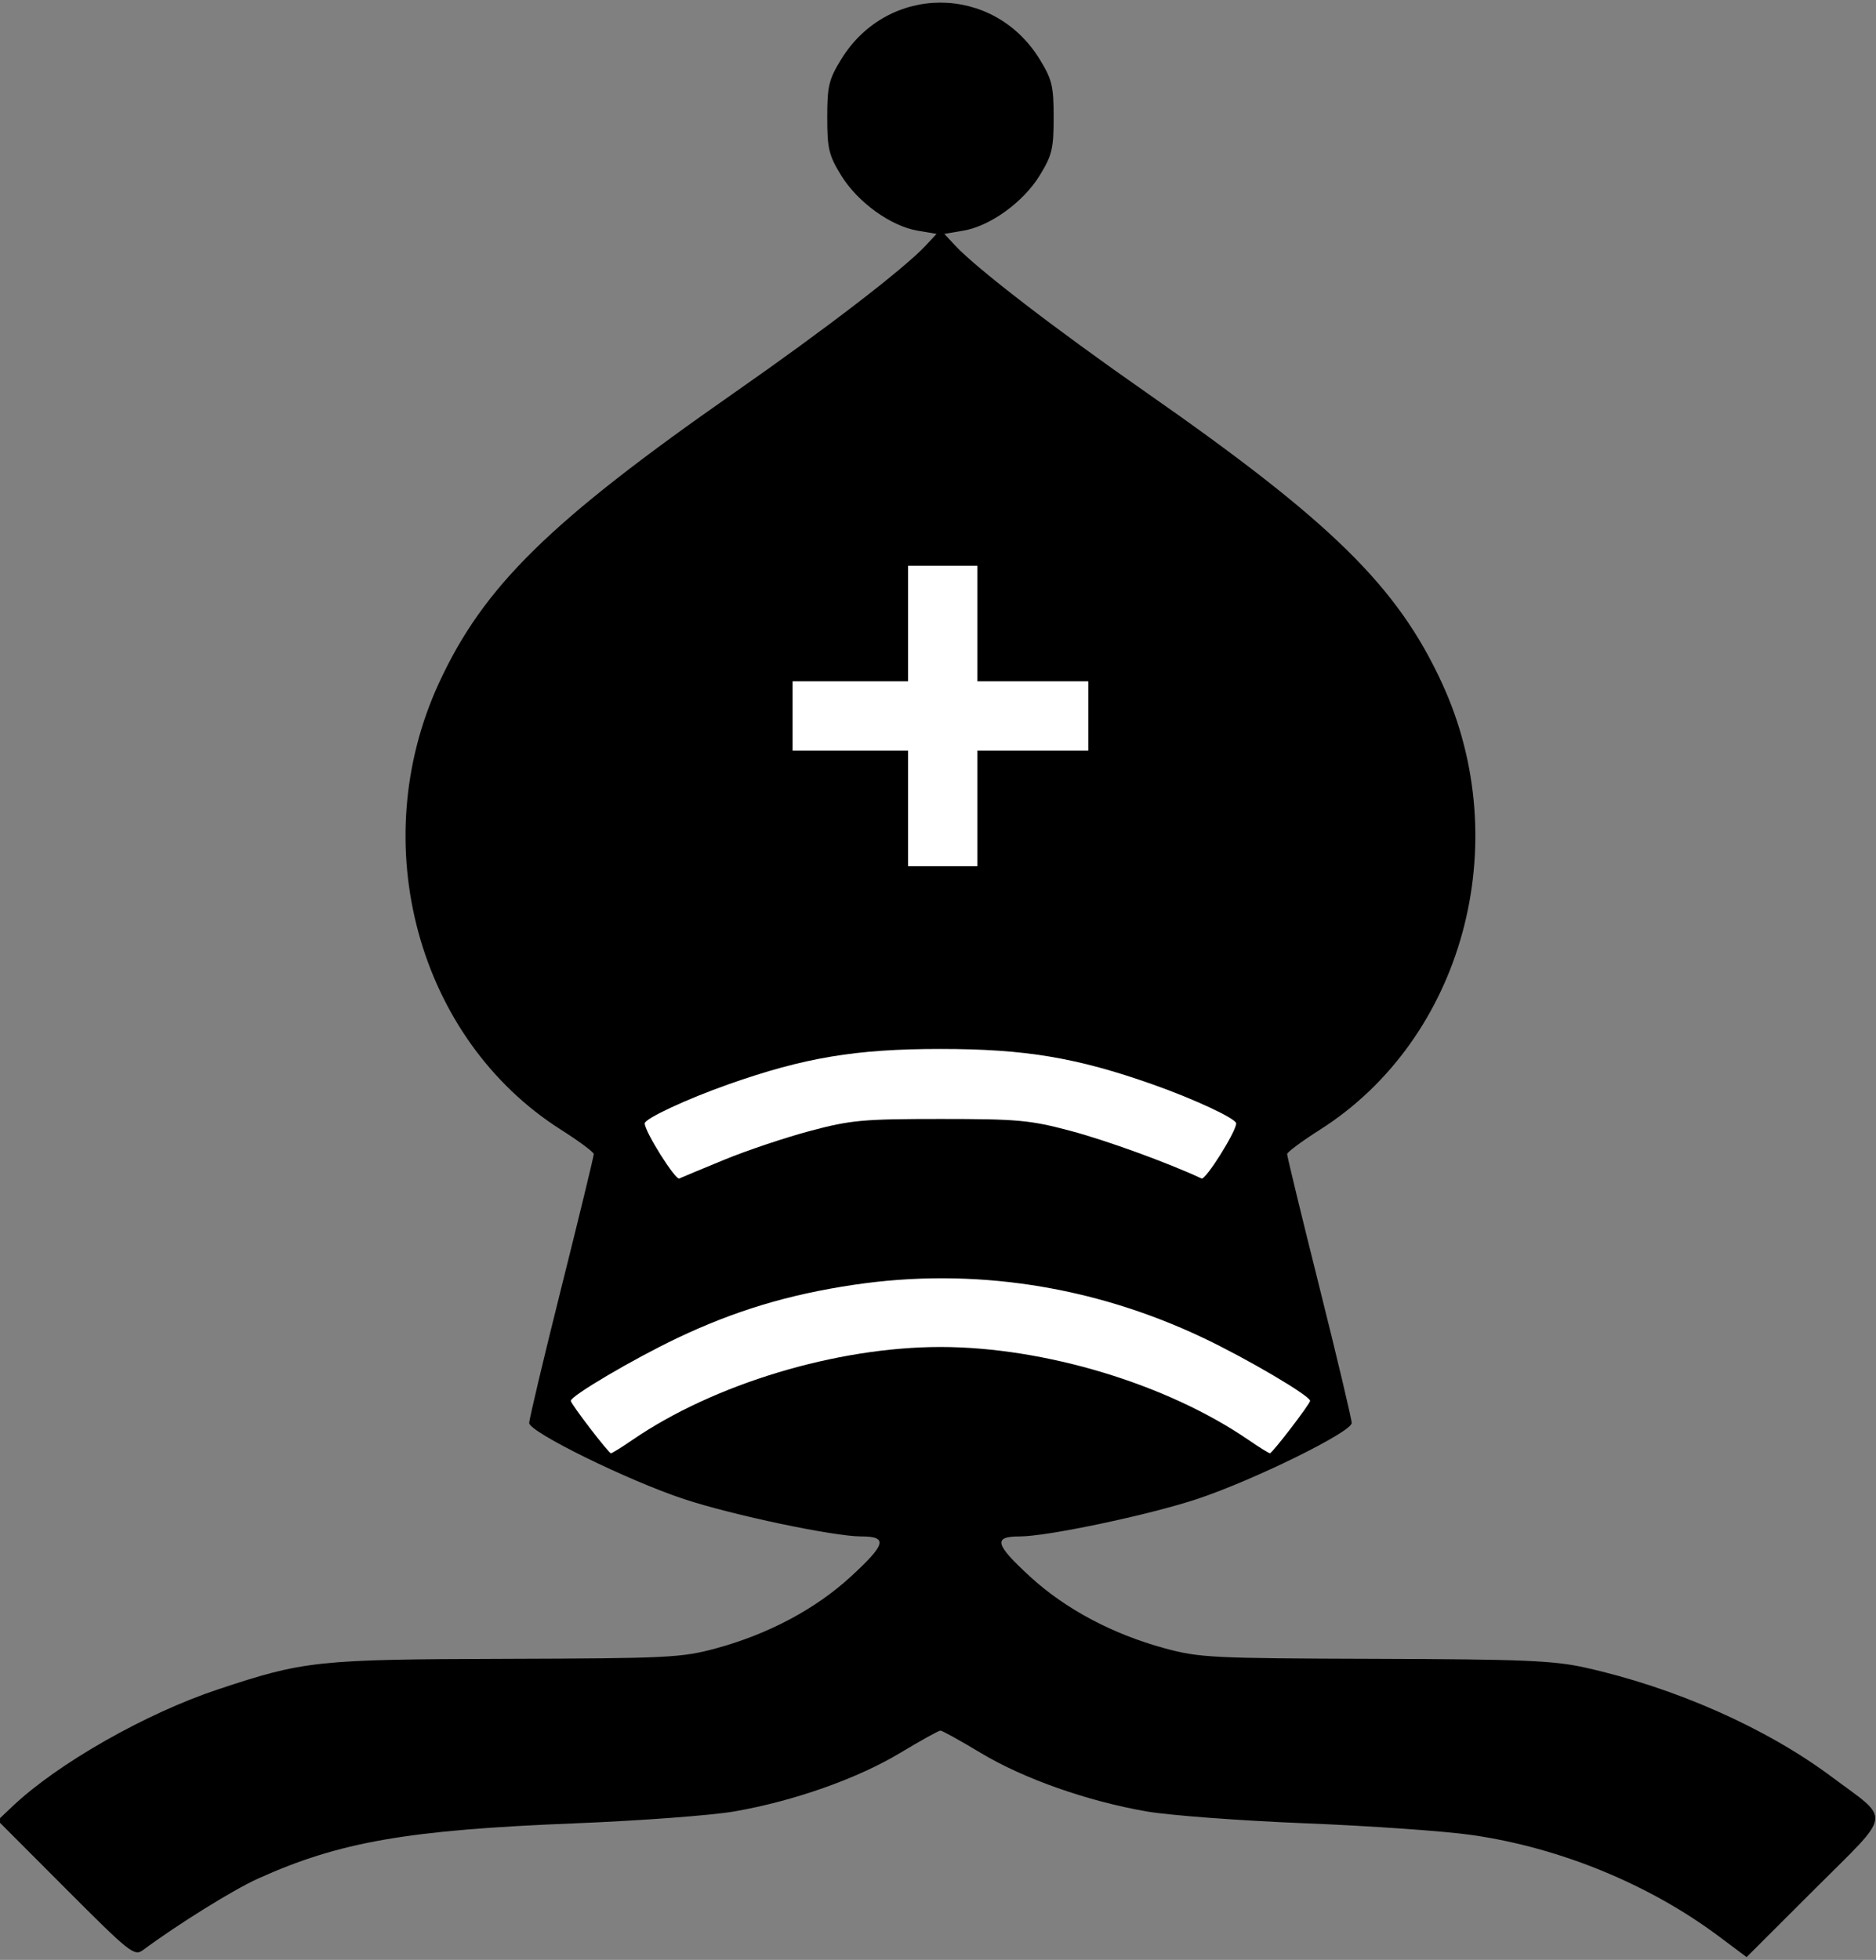 <svg xmlns="http://www.w3.org/2000/svg" width="406" height="424">
    <rect width="100%" height="100%" fill="#808080" stroke="none"/>
    <g transform="translate(-693,-587)">
        <path
                d="M 62.695,460.195 L 47.958,445.433 L 51.229,442.339 C 60.976,433.116 80.031,422.28 95.611,417.099 C 114.287,410.888 117.015,410.599 158,410.477 C 193.195,410.373 195.992,410.232 203.5,408.19 C 214.733,405.135 224.931,399.714 232.511,392.769 C 240.214,385.71 240.676,384 234.876,384 C 228.901,384 206.968,379.38 196.5,375.916 C 184.36,371.899 163,361.408 163,359.462 C 163,358.629 166.15,345.371 170,330 C 173.85,314.629 176.988,301.704 176.974,301.277 C 176.96,300.849 173.758,298.475 169.859,296 C 138.927,276.368 127.403,234.18 143.465,199.378 C 153.12,178.457 167.357,164.481 207.6,136.419 C 227.188,122.759 244.257,109.632 248.829,104.71 L 251.158,102.203 L 247.054,101.509 C 241.249,100.528 234.085,95.356 230.529,89.578 C 227.849,85.224 227.5,83.774 227.5,77 C 227.5,70.226 227.849,68.776 230.529,64.422 C 240.579,48.094 263.421,48.094 273.471,64.422 C 276.151,68.776 276.5,70.226 276.5,77 C 276.5,83.774 276.151,85.224 273.471,89.578 C 269.915,95.356 262.751,100.528 256.946,101.509 L 252.842,102.203 L 255.171,104.71 C 259.743,109.632 276.812,122.759 296.4,136.419 C 336.643,164.481 350.88,178.457 360.535,199.378 C 376.597,234.18 365.073,276.368 334.141,296 C 330.242,298.475 327.04,300.849 327.026,301.277 C 327.012,301.704 330.15,314.629 334,330 C 337.85,345.371 341,358.629 341,359.462 C 341,361.408 319.64,371.899 307.5,375.916 C 297.032,379.38 275.099,384 269.124,384 C 263.324,384 263.786,385.71 271.489,392.769 C 279.069,399.714 289.267,405.135 300.5,408.19 C 308.008,410.232 310.805,410.373 346,410.477 C 377.983,410.572 384.677,410.85 391.5,412.366 C 410.991,416.696 430.688,425.418 444.875,436.002 C 457.848,445.68 458.204,443.325 441.203,460.297 L 426.469,475.006 L 420.532,470.566 C 405.409,459.254 386.153,451.349 367,448.589 C 361.225,447.757 345.025,446.619 331,446.059 C 316.975,445.5 301.48,444.341 296.566,443.484 C 283.699,441.24 269.984,436.4 260.728,430.836 C 256.302,428.176 252.374,426 252,426 C 251.626,426 247.698,428.176 243.272,430.836 C 234.016,436.4 220.301,441.24 207.434,443.484 C 202.52,444.341 187.025,445.5 173,446.059 C 136.572,447.512 121.916,450.069 104.249,458.051 C 98.952,460.444 86.938,467.909 79.466,473.449 C 77.533,474.882 76.699,474.222 62.695,460.195 L 62.695,460.195 z"
                transform="translate(644.529,535.395)"
                style="fill:#000000"/>
        <path
                d="M 260,226.5 L 260,214 L 272,214 L 284,214 L 284,206.5 L 284,199 L 272,199 L 260,199 L 260,186.5 L 260,174 L 252.5,174 L 245,174 L 245,186.5 L 245,199 L 232.5,199 L 220,199 L 220,206.5 L 220,214 L 232.5,214 L 245,214 L 245,226.5 L 245,239 L 252.5,239 L 260,239 L 260,226.5 z"
                transform="translate(644.529,535.395)"
                style="fill:#ffffff"/>
        <path
                d="M 205.271,302.481 C 210.094,300.497 218.419,297.706 223.771,296.278 C 232.581,293.926 235.247,293.681 252,293.681 C 268.753,293.681 271.419,293.926 280.23,296.278 C 287.986,298.348 301.241,303.166 308.511,306.559 C 309.37,306.96 316,296.409 316,294.64 C 316,293.61 306.924,289.376 297.881,286.188 C 281.446,280.393 270.318,278.537 252,278.537 C 233.682,278.537 222.554,280.393 206.12,286.188 C 197.076,289.376 188,293.61 188,294.64 C 188,296.409 194.63,306.96 195.489,306.559 C 196.045,306.299 200.447,304.464 205.271,302.481 z"
                transform="translate(644.529,535.395)"
                style="fill:#ffffff"/>
        <path
                d="M 185.32,363.131 C 202.968,351.018 229.503,343.012 252,343.012 C 274.497,343.012 301.032,351.018 318.68,363.131 C 320.979,364.709 323.063,366 323.31,366 C 323.817,366 332,355.321 332,354.66 C 332,353.585 318.484,345.621 309,341.108 C 285.08,329.726 258.977,325.74 233.317,329.55 C 219.108,331.66 207.493,335.163 195,341.108 C 185.516,345.621 172,353.585 172,354.66 C 172,355.321 180.183,366 180.69,366 C 180.937,366 183.021,364.709 185.32,363.131 L 185.32,363.131 z"
                transform="translate(644.529,535.395)"
                style="fill:#ffffff"/>
    </g>
</svg>
